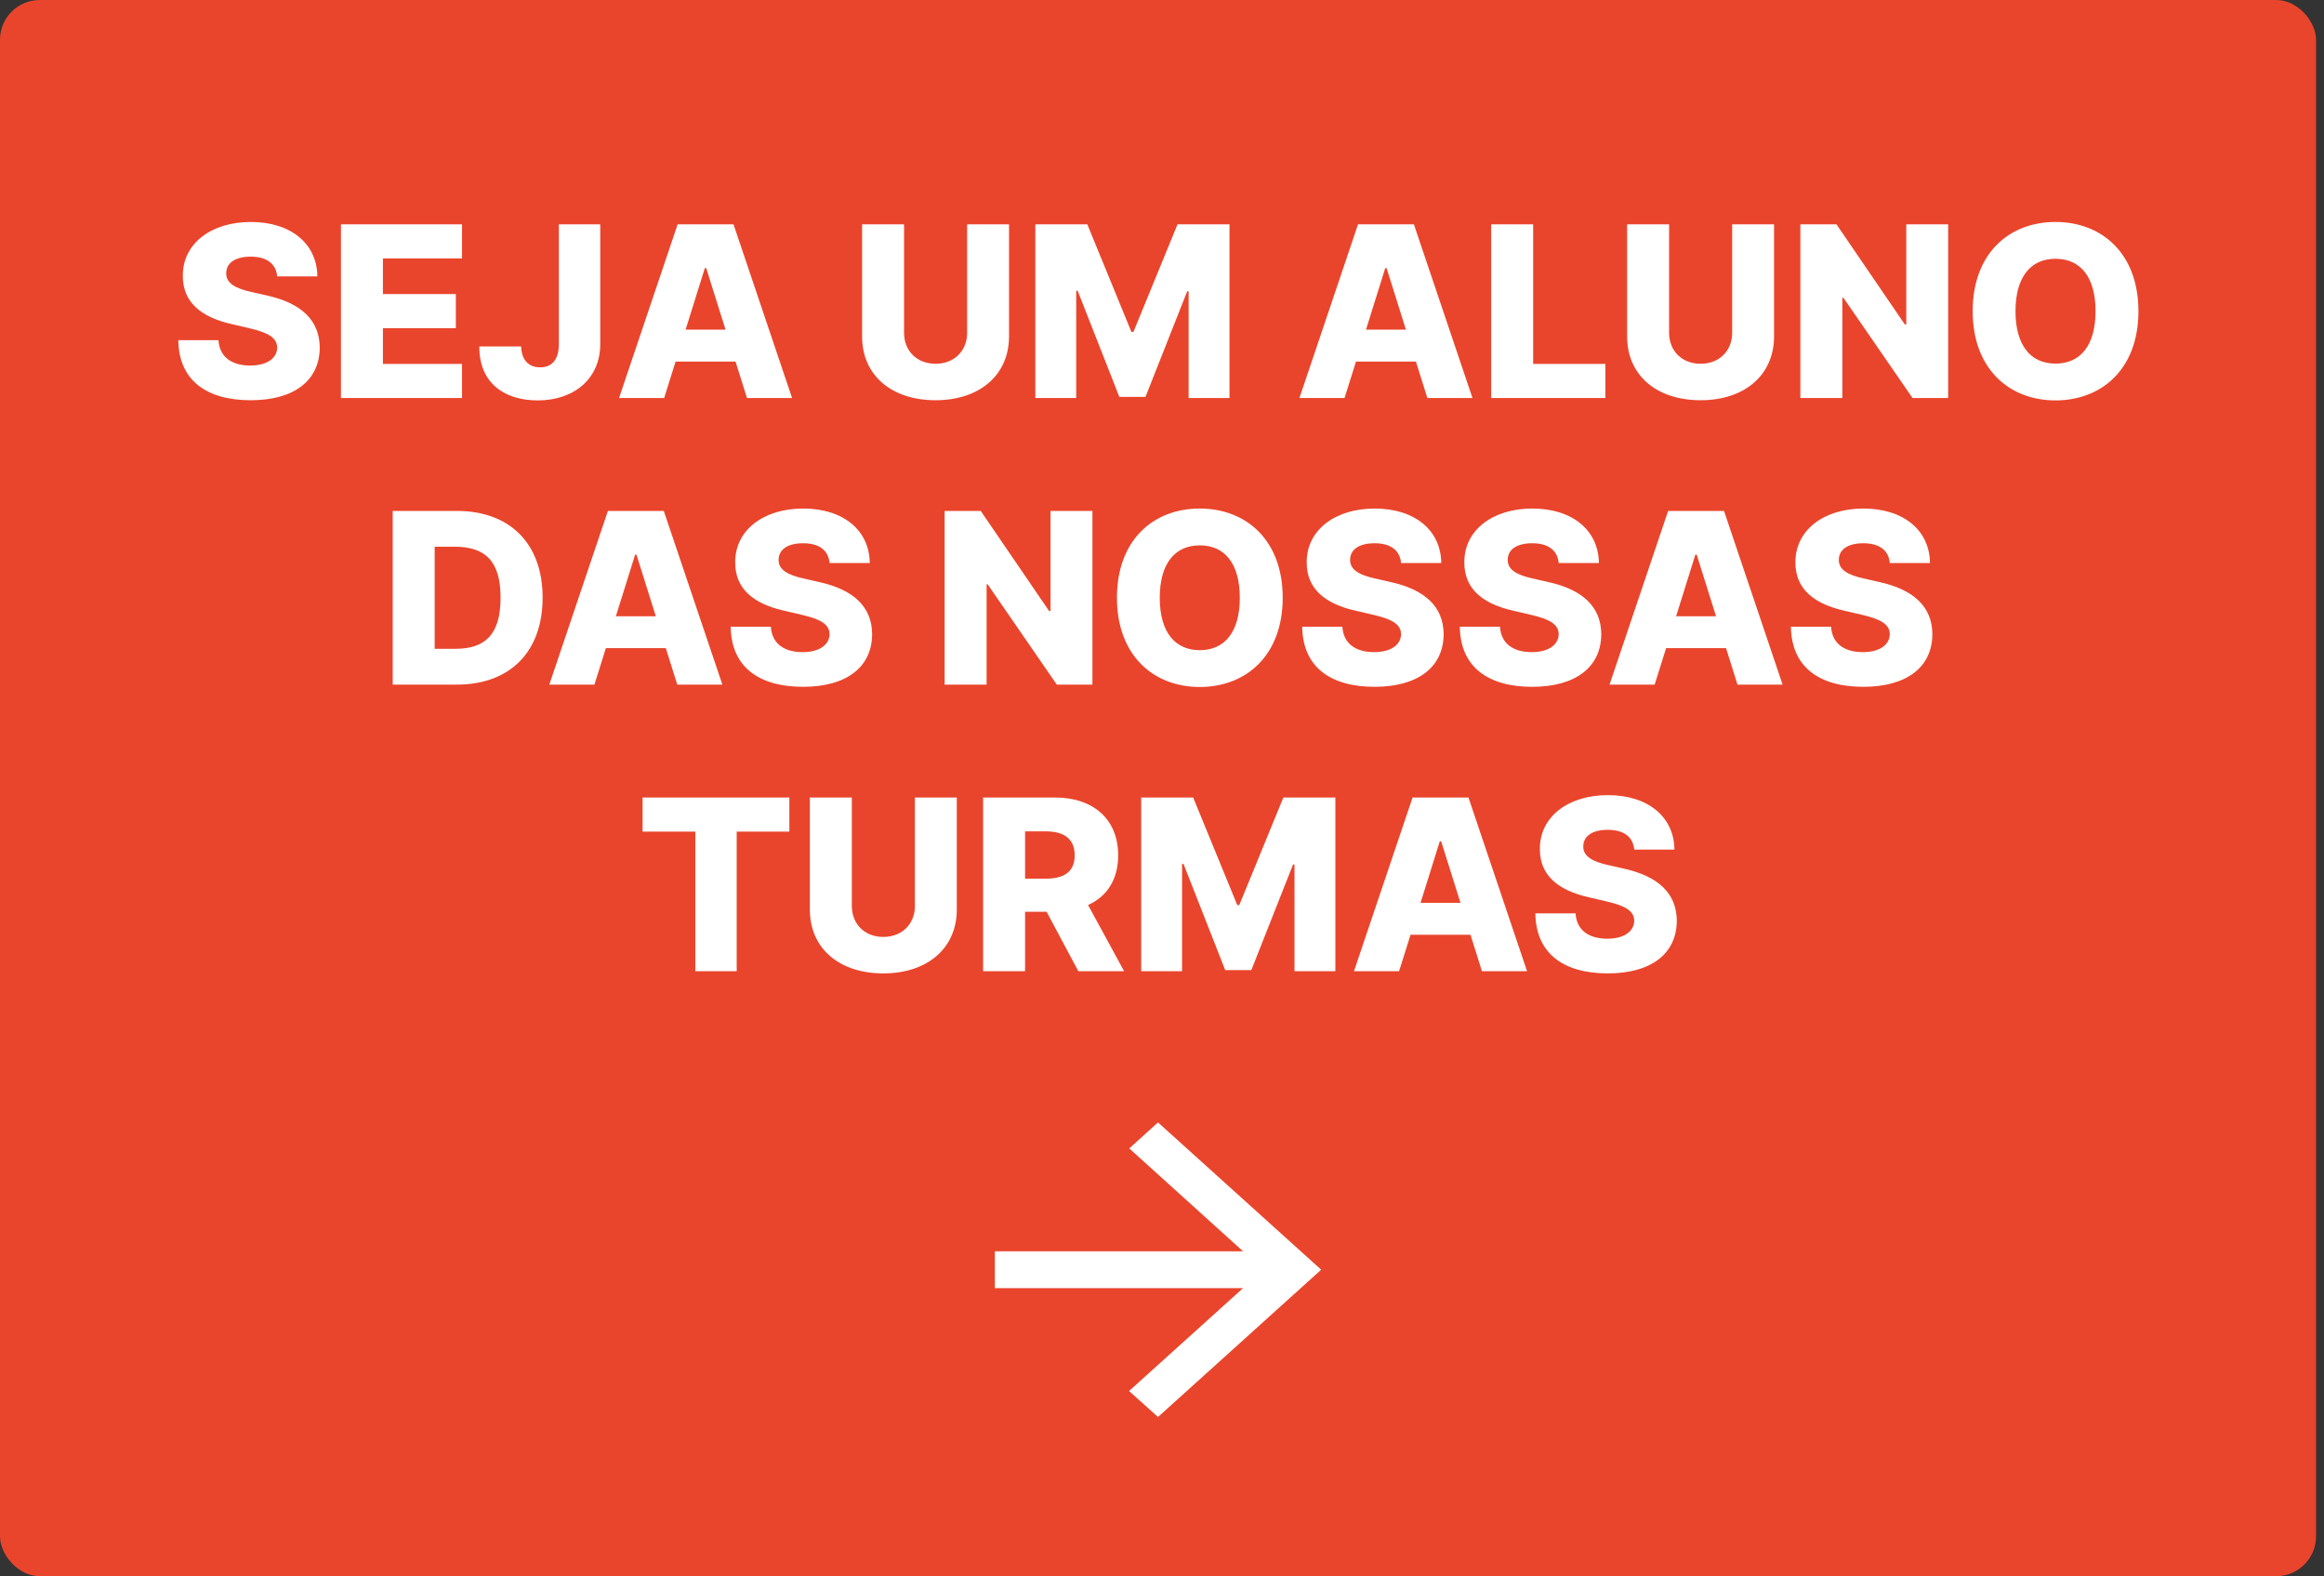 <svg width="292" height="198" viewBox="0 0 292 198" fill="none" xmlns="http://www.w3.org/2000/svg">
<rect x="0" y="0" width="292" height="198" fill="#333333" stroke="none"/>
<rect width="291" height="198" rx="5" fill="#E9452C"/>
<path d="M34.827 34.723H39.877C39.834 30.643 36.585 27.884 31.514 27.884C26.528 27.884 22.938 30.6 22.97 34.659C22.959 37.972 25.282 39.837 29.053 40.7L31.333 41.232C33.73 41.786 34.806 42.436 34.827 43.661C34.806 44.993 33.559 45.92 31.439 45.92C29.106 45.92 27.572 44.833 27.455 42.734H22.405C22.469 47.837 26.017 50.277 31.503 50.277C36.937 50.277 40.154 47.816 40.175 43.672C40.154 40.188 37.8 38.057 33.495 37.109L31.62 36.683C29.639 36.257 28.382 35.597 28.424 34.297C28.435 33.104 29.458 32.241 31.503 32.241C33.559 32.241 34.689 33.168 34.827 34.723ZM42.839 50H58.052V45.717H48.112V41.232H57.274V36.939H48.112V32.465H58.052V28.182H42.839V50ZM70.218 28.182V43.267C70.207 45.153 69.376 46.144 67.863 46.144C66.415 46.144 65.53 45.217 65.477 43.523H60.225C60.204 48.221 63.485 50.298 67.565 50.298C72.189 50.298 75.406 47.518 75.417 43.267V28.182H70.218ZM83.447 50L84.885 45.419H92.417L93.855 50H99.523L92.161 28.182H85.141L77.779 50H83.447ZM86.142 41.413L88.56 33.679H88.731L91.16 41.413H86.142ZM121.517 28.182V41.797C121.517 44.066 119.908 45.696 117.554 45.696C115.188 45.696 113.59 44.066 113.59 41.797V28.182H108.317V42.255C108.317 47.134 112.003 50.277 117.554 50.277C123.061 50.277 126.779 47.134 126.779 42.255V28.182H121.517ZM130.085 28.182V50H135.22V36.523H135.401L140.642 49.861H143.923L149.165 36.598H149.346V50H154.481V28.182H147.95L142.411 41.69H142.155L136.615 28.182H130.085ZM168.935 50L170.373 45.419H177.905L179.343 50H185.011L177.649 28.182H170.629L163.267 50H168.935ZM171.63 41.413L174.049 33.679H174.219L176.648 41.413H171.63ZM187.36 50H201.71V45.717H192.633V28.182H187.36V50ZM217.64 28.182V41.797C217.64 44.066 216.031 45.696 213.677 45.696C211.312 45.696 209.714 44.066 209.714 41.797V28.182H204.44V42.255C204.44 47.134 208.126 50.277 213.677 50.277C219.184 50.277 222.902 47.134 222.902 42.255V28.182H217.64ZM244.777 28.182H239.514V40.753H239.333L230.746 28.182H226.208V50H231.481V37.408H231.62L240.302 50H244.777V28.182ZM268.685 39.091C268.685 31.879 264.126 27.884 258.266 27.884C252.386 27.884 247.858 31.879 247.858 39.091C247.858 46.271 252.386 50.298 258.266 50.298C264.126 50.298 268.685 46.303 268.685 39.091ZM263.295 39.091C263.295 43.363 261.42 45.675 258.266 45.675C255.124 45.675 253.238 43.363 253.238 39.091C253.238 34.819 255.124 32.507 258.266 32.507C261.42 32.507 263.295 34.819 263.295 39.091ZM57.407 86C64.055 86 68.178 81.898 68.178 75.08C68.178 68.273 64.055 64.182 57.396 64.182H49.342V86H57.407ZM54.616 81.504V68.678H57.13C60.88 68.678 62.894 70.382 62.894 75.08C62.894 79.8 60.88 81.504 57.205 81.504H54.616ZM74.687 86L76.125 81.419H83.657L85.095 86H90.763L83.401 64.182H76.381L69.019 86H74.687ZM77.382 77.413L79.8 69.679H79.971L82.4 77.413H77.382ZM104.231 70.723H109.281C109.239 66.643 105.989 63.883 100.918 63.883C95.932 63.883 92.342 66.6 92.374 70.659C92.364 73.972 94.686 75.837 98.457 76.7L100.737 77.232C103.134 77.786 104.21 78.436 104.231 79.661C104.21 80.993 102.964 81.92 100.844 81.92C98.511 81.92 96.977 80.833 96.859 78.734H91.81C91.874 83.837 95.421 86.277 100.908 86.277C106.341 86.277 109.558 83.816 109.579 79.672C109.558 76.188 107.204 74.058 102.9 73.109L101.025 72.683C99.043 72.257 97.786 71.597 97.829 70.297C97.839 69.104 98.862 68.241 100.908 68.241C102.964 68.241 104.093 69.168 104.231 70.723ZM137.257 64.182H131.994V76.753H131.813L123.226 64.182H118.688V86H123.962V73.408H124.1L132.783 86H137.257V64.182ZM161.166 75.091C161.166 67.879 156.606 63.883 150.747 63.883C144.866 63.883 140.339 67.879 140.339 75.091C140.339 82.271 144.866 86.298 150.747 86.298C156.606 86.298 161.166 82.303 161.166 75.091ZM155.775 75.091C155.775 79.363 153.9 81.675 150.747 81.675C147.604 81.675 145.718 79.363 145.718 75.091C145.718 70.819 147.604 68.507 150.747 68.507C153.9 68.507 155.775 70.819 155.775 75.091ZM176.038 70.723H181.088C181.045 66.643 177.796 63.883 172.725 63.883C167.739 63.883 164.149 66.6 164.181 70.659C164.17 73.972 166.493 75.837 170.264 76.7L172.544 77.232C174.941 77.786 176.017 78.436 176.038 79.661C176.017 80.993 174.77 81.92 172.65 81.92C170.317 81.92 168.783 80.833 168.666 78.734H163.616C163.68 83.837 167.228 86.277 172.714 86.277C178.147 86.277 181.365 83.816 181.386 79.672C181.365 76.188 179.01 74.058 174.706 73.109L172.831 72.683C170.85 72.257 169.593 71.597 169.635 70.297C169.646 69.104 170.669 68.241 172.714 68.241C174.77 68.241 175.9 69.168 176.038 70.723ZM195.843 70.723H200.892C200.85 66.643 197.601 63.883 192.53 63.883C187.544 63.883 183.954 66.6 183.986 70.659C183.975 73.972 186.297 75.837 190.069 76.7L192.348 77.232C194.745 77.786 195.821 78.436 195.843 79.661C195.821 80.993 194.575 81.92 192.455 81.92C190.122 81.92 188.588 80.833 188.471 78.734H183.421C183.485 83.837 187.032 86.277 192.519 86.277C197.952 86.277 201.169 83.816 201.191 79.672C201.169 76.188 198.815 74.058 194.511 73.109L192.636 72.683C190.655 72.257 189.397 71.597 189.44 70.297C189.451 69.104 190.473 68.241 192.519 68.241C194.575 68.241 195.704 69.168 195.843 70.723ZM207.9 86L209.338 81.419H216.87L218.308 86H223.976L216.614 64.182H209.594L202.232 86H207.9ZM210.595 77.413L213.013 69.679H213.184L215.613 77.413H210.595ZM237.444 70.723H242.494C242.451 66.643 239.202 63.883 234.131 63.883C229.145 63.883 225.555 66.6 225.587 70.659C225.576 73.972 227.899 75.837 231.67 76.7L233.95 77.232C236.347 77.786 237.423 78.436 237.444 79.661C237.423 80.993 236.177 81.92 234.057 81.92C231.723 81.92 230.189 80.833 230.072 78.734H225.022C225.086 83.837 228.634 86.277 234.12 86.277C239.554 86.277 242.771 83.816 242.792 79.672C242.771 76.188 240.417 74.058 236.113 73.109L234.238 72.683C232.256 72.257 230.999 71.597 231.042 70.297C231.052 69.104 232.075 68.241 234.12 68.241C236.177 68.241 237.306 69.168 237.444 70.723ZM80.738 104.464H87.364V122H92.563V104.464H99.179V100.182H80.738V104.464ZM114.954 100.182V113.797C114.954 116.066 113.345 117.696 110.991 117.696C108.626 117.696 107.028 116.066 107.028 113.797V100.182H101.755V114.255C101.755 119.134 105.441 122.277 110.991 122.277C116.499 122.277 120.217 119.134 120.217 114.255V100.182H114.954ZM123.522 122H128.796V114.532H131.502L135.486 122H141.239L136.711 113.69C139.108 112.604 140.493 110.462 140.493 107.447C140.493 102.962 137.435 100.182 132.535 100.182H123.522V122ZM128.796 110.377V104.433H131.395C133.76 104.433 135.028 105.423 135.028 107.447C135.028 109.472 133.76 110.377 131.395 110.377H128.796ZM143.385 100.182V122H148.52V108.523H148.701L153.943 121.862H157.224L162.466 108.598H162.647V122H167.782V100.182H161.251L155.711 113.69H155.456L149.916 100.182H143.385ZM175.79 122L177.229 117.419H184.761L186.199 122H191.866L184.505 100.182H177.484L170.123 122H175.79ZM178.486 113.413L180.904 105.679H181.074L183.503 113.413H178.486ZM205.335 106.723H210.385C210.342 102.643 207.093 99.883 202.022 99.883C197.036 99.883 193.446 102.6 193.478 106.659C193.467 109.972 195.79 111.837 199.561 112.7L201.841 113.232C204.238 113.786 205.314 114.436 205.335 115.661C205.314 116.993 204.067 117.92 201.947 117.92C199.614 117.92 198.08 116.833 197.963 114.734H192.913C192.977 119.837 196.525 122.277 202.011 122.277C207.444 122.277 210.662 119.816 210.683 115.672C210.662 112.188 208.307 110.058 204.003 109.109L202.128 108.683C200.147 108.257 198.89 107.597 198.932 106.297C198.943 105.104 199.966 104.241 202.011 104.241C204.067 104.241 205.196 105.168 205.335 106.723Z" fill="white"/>
<path d="M125 161.812L156.186 161.813L141.861 174.739L145.5 178L166 159.5L145.5 141L141.887 144.261L156.186 157.188L125 157.187L125 161.812Z" fill="white"/>
</svg>